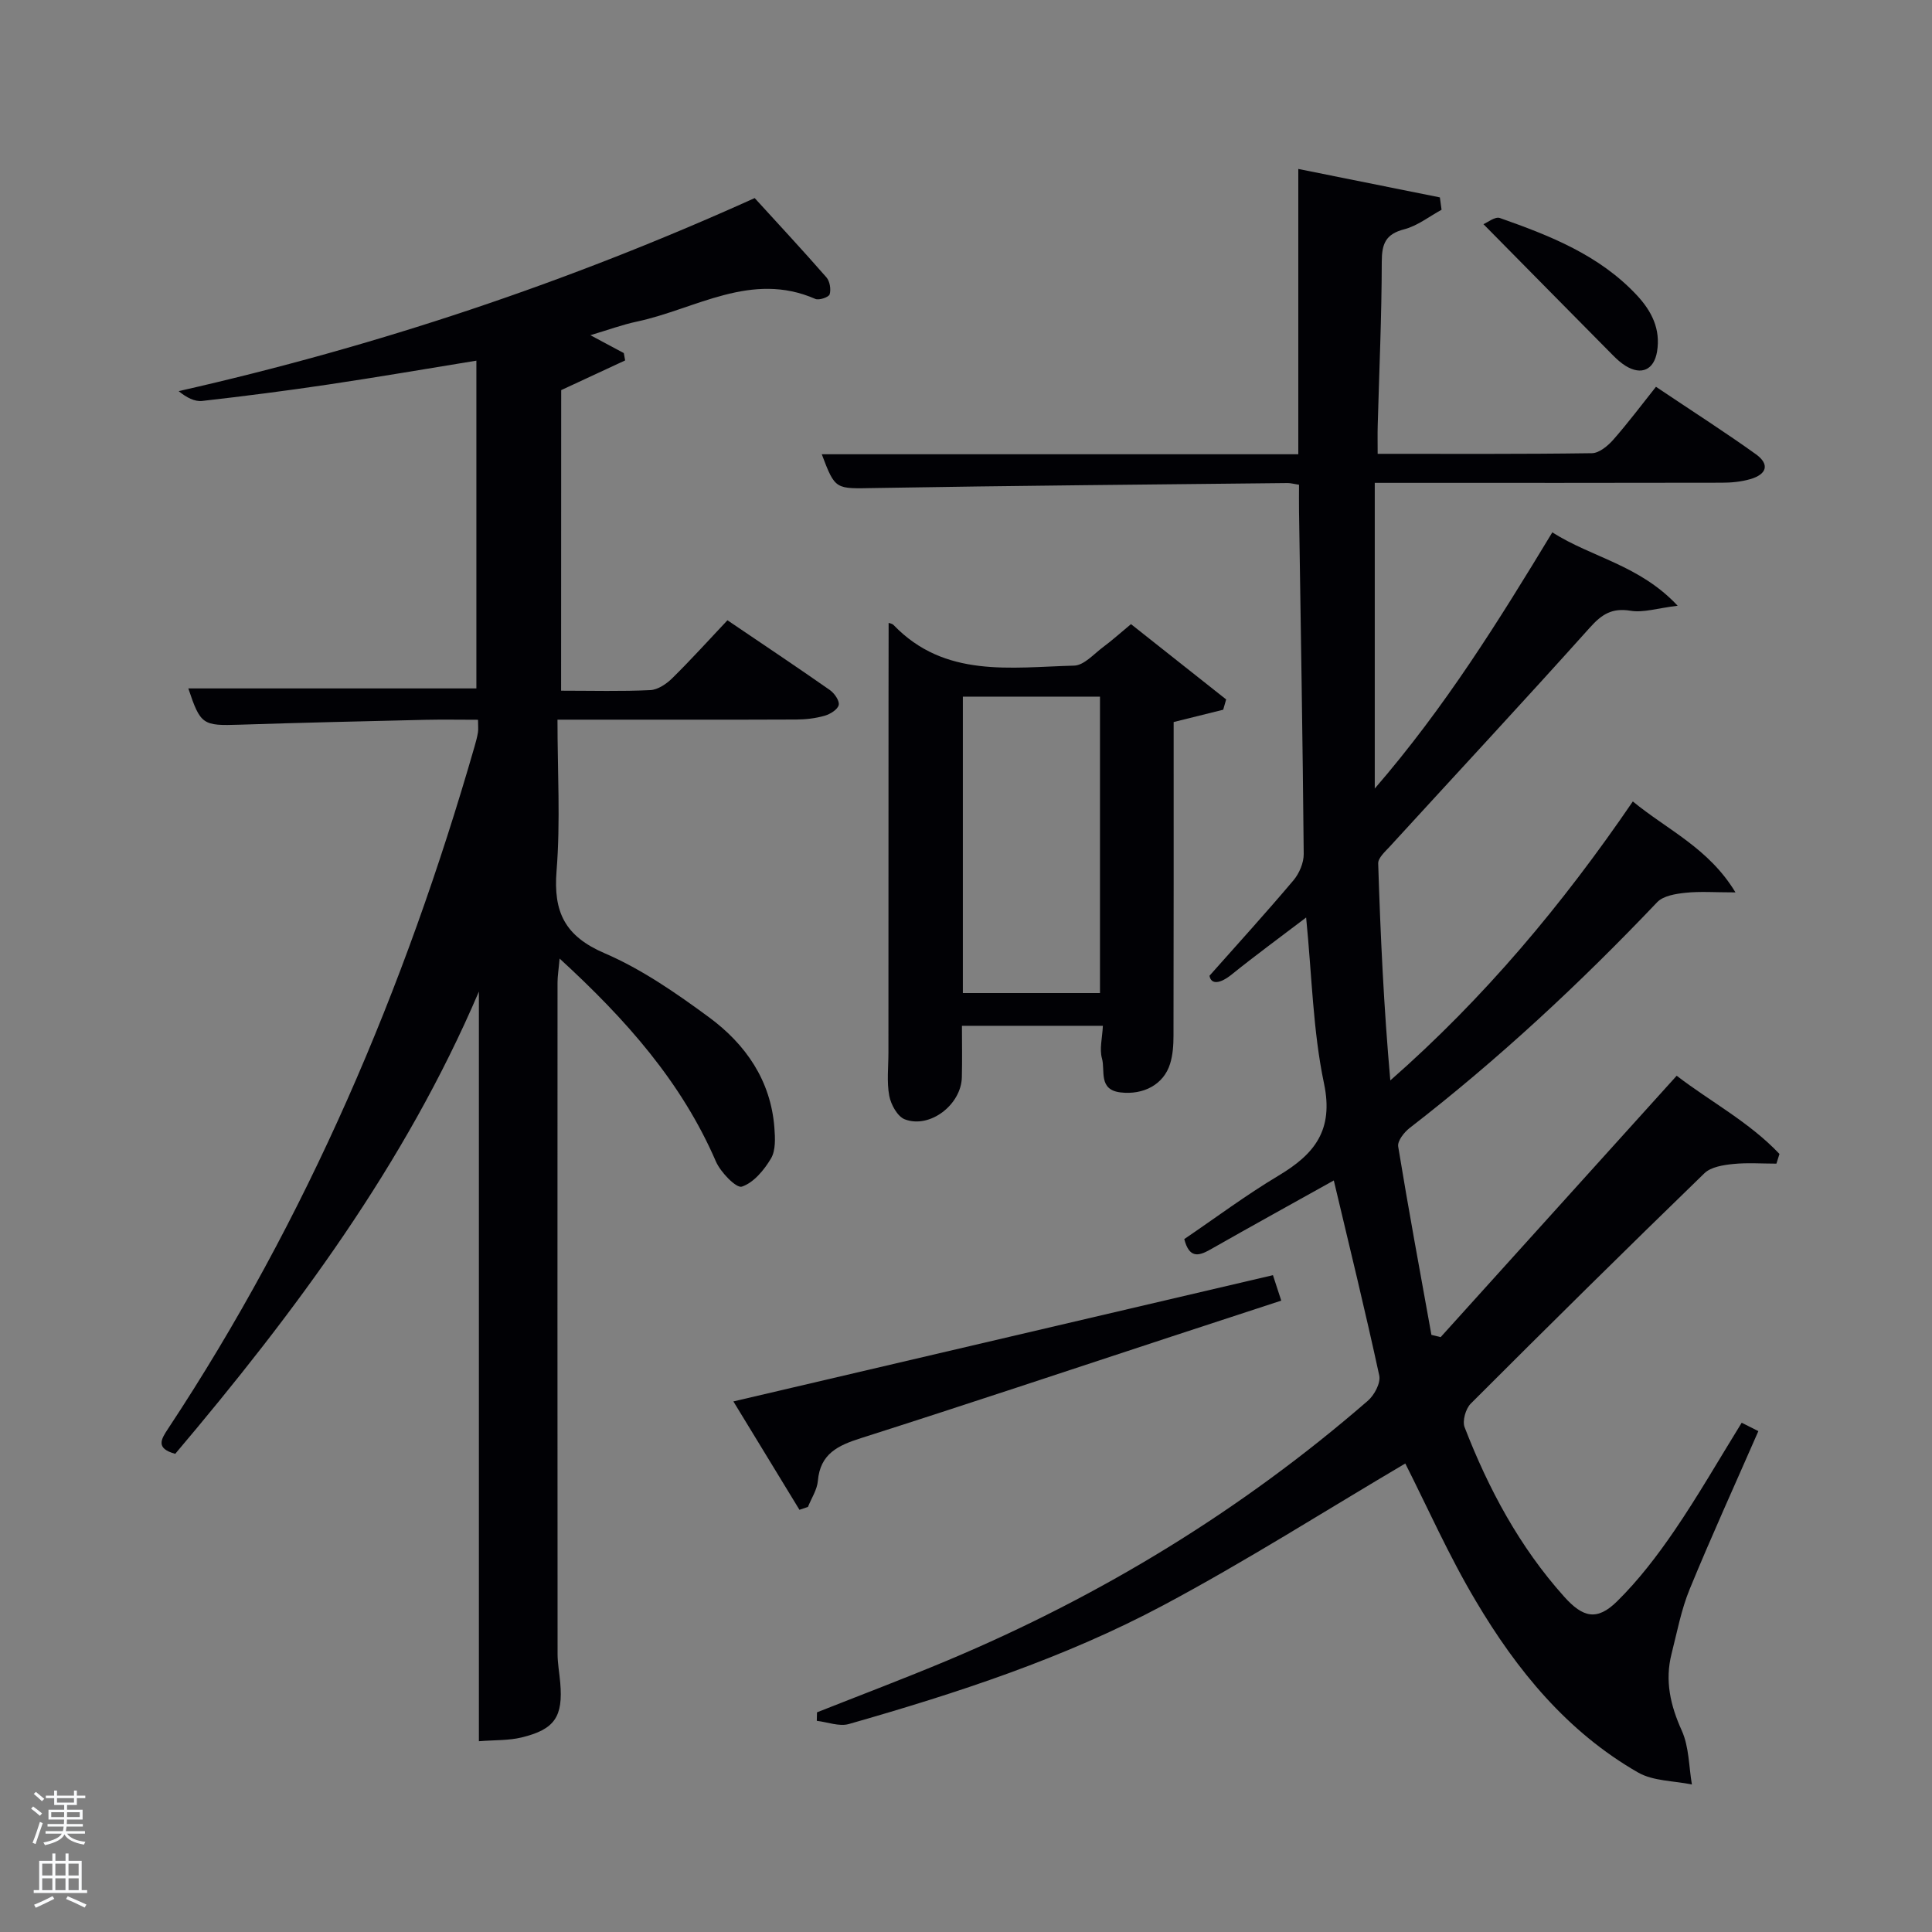<svg enable-background="new 0 0 400 400" viewBox="0 0 400 400" xmlns="http://www.w3.org/2000/svg"><rect x="0" y="0" width="400" height="400" fill="#808080" stroke="none"/><path d="m6.44 374.46.42-.45c.65.47 1.27.95 1.85 1.44l-.45.49c-.65-.56-1.25-1.06-1.82-1.48m.93 7.33-.63-.26c.55-1.36 1.05-2.8 1.52-4.33.19.1.38.19.59.27-.46 1.29-.95 2.73-1.48 4.32m-.38-10.38.44-.42c.43.34 1.01.82 1.74 1.44l-.49.49c-.53-.51-1.09-1.01-1.69-1.51m2.5.35h1.72v-1.04h.59v1.04h3.52v-1.04h.59v1.04h1.75v.53h-1.75v1.42h-2.03v.97h3.22v2.03h-3.24c0 .35-.01.66-.03.93h3.32v.53h-3.37c-.03.27-.08.58-.15.94h3.96v.53h-3.71c.67.92 1.93 1.48 3.79 1.68-.13.24-.23.44-.29.59-2.13-.38-3.48-1.08-4.04-2.12-.43.97-1.77 1.72-4.03 2.23-.09-.19-.2-.37-.33-.55 2.1-.42 3.37-1.03 3.81-1.83h-3.36v-.53h3.58c.08-.29.13-.61.16-.94h-3.33v-.53h3.39c.02-.27.04-.58.04-.93h-3.23v-2.03h3.25v-.97h-2.07v-1.42h-1.73zm1.12 3.44v1h2.65c.01-.3.02-.44.02-.4v-.25-.35zm1.19-2h3.52v-.91h-3.52zm4.71 2h-2.63v.59c0 .15-.01.28-.01.4h2.64z" fill="#fafbfc"/><path d="m13.56 383.74h.63v1.52h2.72v6.07h1.13v.6h-11.06v-.6h1.13v-6.07h2.73v-1.52h.63v1.52h2.1v-1.52zm-2.69 8.83.38.56c-1.24.63-2.53 1.25-3.85 1.85-.1-.21-.21-.42-.34-.63 1.36-.55 2.63-1.15 3.81-1.78m-2.13-4.27h2.1v-2.45h-2.1zm0 3.04h2.1v-2.46h-2.1zm2.72-3.04h2.1v-2.45h-2.1zm0 3.04h2.1v-2.46h-2.1zm6.07 3.6c-1.41-.71-2.7-1.3-3.86-1.78l.35-.56c1.45.62 2.75 1.19 3.88 1.72zm-1.25-9.09h-2.1v2.45h2.1zm-2.09 5.49h2.1v-2.46h-2.1z" fill="#fafbfc"/><g fill="#010105"><path d="m290.95 303c-16.55 9.76-32.97 20.22-50.09 29.35-20.57 10.97-42.73 18.2-65.11 24.59-1.99.57-4.41-.4-6.64-.66.01-.59.02-1.17.04-1.76 8.99-3.56 18.04-6.98 26.96-10.72 31.84-13.37 61-31.14 87.1-53.8 1.34-1.16 2.68-3.68 2.35-5.21-2.91-13.44-6.19-26.81-9.41-40.39-8.32 4.64-17 9.43-25.62 14.33-2.45 1.39-4.32 1.75-5.34-2.19 6.37-4.32 12.73-9.08 19.52-13.14 7.45-4.45 11.45-9.4 9.41-19.09-2.3-10.94-2.5-22.31-3.7-34.35-5.45 4.15-10.49 7.83-15.35 11.75-2.5 2.02-4.33 2.17-4.66.31 5.82-6.56 11.72-13.05 17.38-19.75 1.21-1.43 2.15-3.64 2.13-5.48-.21-23.64-.62-47.29-.97-70.93-.03-1.79 0-3.59 0-5.5-1.1-.17-1.73-.35-2.35-.35-28.47.31-56.95.54-85.42 1.03-8.22.14-8.22.48-11.04-6.99h98.66c0-19.65 0-38.89 0-59.07 10.23 2.06 19.77 3.98 29.31 5.89.12.85.23 1.71.35 2.56-2.56 1.39-4.99 3.33-7.73 4.04-3.86 1-4.64 3-4.65 6.72-.02 11.31-.53 22.62-.84 33.93-.05 1.78-.01 3.57-.01 5.84 15.12 0 29.74.08 44.36-.13 1.51-.02 3.3-1.52 4.43-2.8 3.09-3.51 5.89-7.26 8.83-10.95 8.11 5.44 14.53 9.54 20.71 13.98 2.85 2.05 2.29 4.15-1.22 5.15-1.88.54-3.91.73-5.87.73-22 .05-43.99.03-65.99.03-1.8 0-3.6 0-5.85 0v63.29c14.56-16.85 25.64-34.68 36.76-53.04 8.24 5.24 18.03 6.73 25.95 15.19-4.21.51-7.1 1.48-9.75 1.04-3.83-.63-5.94.71-8.42 3.48-13.66 15.24-27.61 30.23-41.42 45.33-.97 1.05-2.44 2.36-2.41 3.5.47 14.91 1.16 29.82 2.51 44.93 19.4-17.02 35.62-36.38 50.21-57.76 7.2 5.93 15.71 9.65 21.25 18.83-4.29 0-7.35-.24-10.34.08-2.03.21-4.59.62-5.86 1.94-15.98 16.81-32.9 32.56-51.26 46.76-1.15.89-2.56 2.7-2.37 3.84 2.13 13.02 4.54 26 6.88 38.99.64.16 1.28.31 1.91.47 16.14-17.87 32.28-35.75 48.87-54.12 6.88 5.3 15 9.56 21.28 16.19-.21.67-.42 1.34-.63 2.01-3.01 0-6.04-.23-9.02.08-2.03.21-4.55.61-5.89 1.91-16.26 15.77-32.37 31.68-48.38 47.7-1.05 1.05-1.77 3.58-1.27 4.88 4.95 12.79 11.37 24.77 20.6 35.07 3.9 4.36 6.81 5.07 10.96.99 4.46-4.39 8.34-9.47 11.88-14.65 4.87-7.13 9.17-14.64 13.93-22.34 1.15.58 2.38 1.2 3.45 1.74-4.86 11.12-9.75 21.83-14.22 32.72-1.75 4.25-2.61 8.88-3.75 13.37-1.42 5.57-.25 10.69 2.12 15.93 1.51 3.35 1.45 7.4 2.09 11.14-3.74-.78-7.99-.68-11.14-2.48-14.69-8.42-25.12-21.2-33.59-35.5-5.57-9.34-10.01-19.39-14.61-28.48z"/><path d="m116.17 143c6.5 0 12.49.17 18.46-.12 1.57-.07 3.35-1.28 4.54-2.45 3.9-3.84 7.57-7.91 11.44-12.01 7.54 5.11 14.43 9.7 21.21 14.45.94.66 2.02 2.22 1.83 3.09-.21.93-1.75 1.89-2.89 2.22-1.88.54-3.91.78-5.88.79-14.5.06-29 .03-43.49.03-1.8 0-3.6 0-5.97 0 0 10.73.63 21.08-.19 31.3-.69 8.55 1.73 13.52 9.93 17.05 7.7 3.31 14.83 8.26 21.64 13.27 7.57 5.58 12.79 13.07 13.53 22.88.16 2.12.29 4.66-.7 6.34-1.42 2.4-3.61 5.04-6.04 5.84-1.15.37-4.4-2.97-5.37-5.21-7.11-16.43-18.57-29.37-32.36-42.01-.2 2.3-.43 3.64-.43 4.98-.02 46.33-.02 92.65.01 138.98 0 1.98.38 3.96.55 5.95.61 7.05-1.12 9.69-8.04 11.36-2.67.64-5.53.51-8.8.77 0-52.14 0-103.67 0-155.21-15.32 35.87-38.16 66.48-62.87 95.71-4.08-1.12-2.96-2.97-1.51-5.16 28.85-43.63 49.05-91.16 63.48-141.28.27-.95.54-1.92.7-2.89.11-.64.02-1.32.02-2.65-3.71 0-7.3-.07-10.9.01-12.81.3-25.62.59-38.43 1.01-7.68.25-8.12.04-10.65-7.51h59.64c0-22.29 0-44.86 0-67.86-10.16 1.65-20.36 3.41-30.59 4.93-8.7 1.3-17.43 2.42-26.17 3.41-1.57.18-3.27-.71-4.88-2.03 41.1-9.3 80.58-22.5 119.26-39.97 4.86 5.33 9.94 10.79 14.85 16.41.71.81.98 2.48.67 3.52-.18.59-2.2 1.28-2.96.95-13.28-5.82-24.78 2.1-36.94 4.69-3.07.65-6.05 1.76-9.64 2.82 2.58 1.38 4.75 2.54 6.92 3.7.09.51.19 1.02.28 1.52-4.35 2.02-8.7 4.04-13.24 6.15-.02 20.35-.02 40.98-.02 62.23z"/><path d="m183.98 128.96c.17.07.73.14 1.03.45 10.59 11.02 24.27 8.74 37.37 8.4 2.05-.05 4.09-2.41 6.02-3.85 1.84-1.36 3.55-2.91 5.76-4.74 6.66 5.27 13.18 10.43 19.7 15.59-.2.71-.41 1.42-.61 2.13-3.33.83-6.65 1.65-10.26 2.55 0 21.66.02 43.28-.03 64.9 0 1.96-.13 4.02-.71 5.87-1.34 4.3-5.53 6.48-10.28 5.91-4.62-.56-3.11-4.52-3.82-7.03-.55-1.96.07-4.24.19-6.76-9.57 0-19.12 0-29.18 0 0 3.49.07 7.08-.02 10.67-.14 5.67-6.62 10.67-11.8 8.7-1.52-.57-2.89-3.06-3.23-4.88-.54-2.9-.17-5.96-.17-8.96.01-24.3.02-48.6.02-72.9.02-5.28.02-10.56.02-16.05zm15.37 15.27v61.37h28.39c0-20.65 0-40.9 0-61.37-9.52 0-18.78 0-28.39 0z"/><path d="m165.52 312.59c-4.4-7.21-8.79-14.41-13.68-22.44 37.66-8.81 74.54-17.45 111.71-26.14.51 1.58 1.01 3.09 1.72 5.27-7.66 2.51-15.15 4.95-22.63 7.41-21.46 7.05-42.88 14.21-64.39 21.06-4.75 1.51-8.44 3.22-8.92 8.86-.16 1.84-1.34 3.59-2.05 5.38-.6.2-1.18.4-1.76.6z"/><path d="m307.13 46.41c.82-.33 2.41-1.63 3.41-1.27 10.36 3.65 20.57 7.66 28.33 15.96 3.1 3.32 4.98 7.05 4.2 11.72-.63 3.74-3.23 4.93-6.47 2.95-.98-.6-1.86-1.4-2.67-2.22-8.74-8.82-17.45-17.67-26.8-27.14z"/></g></svg>